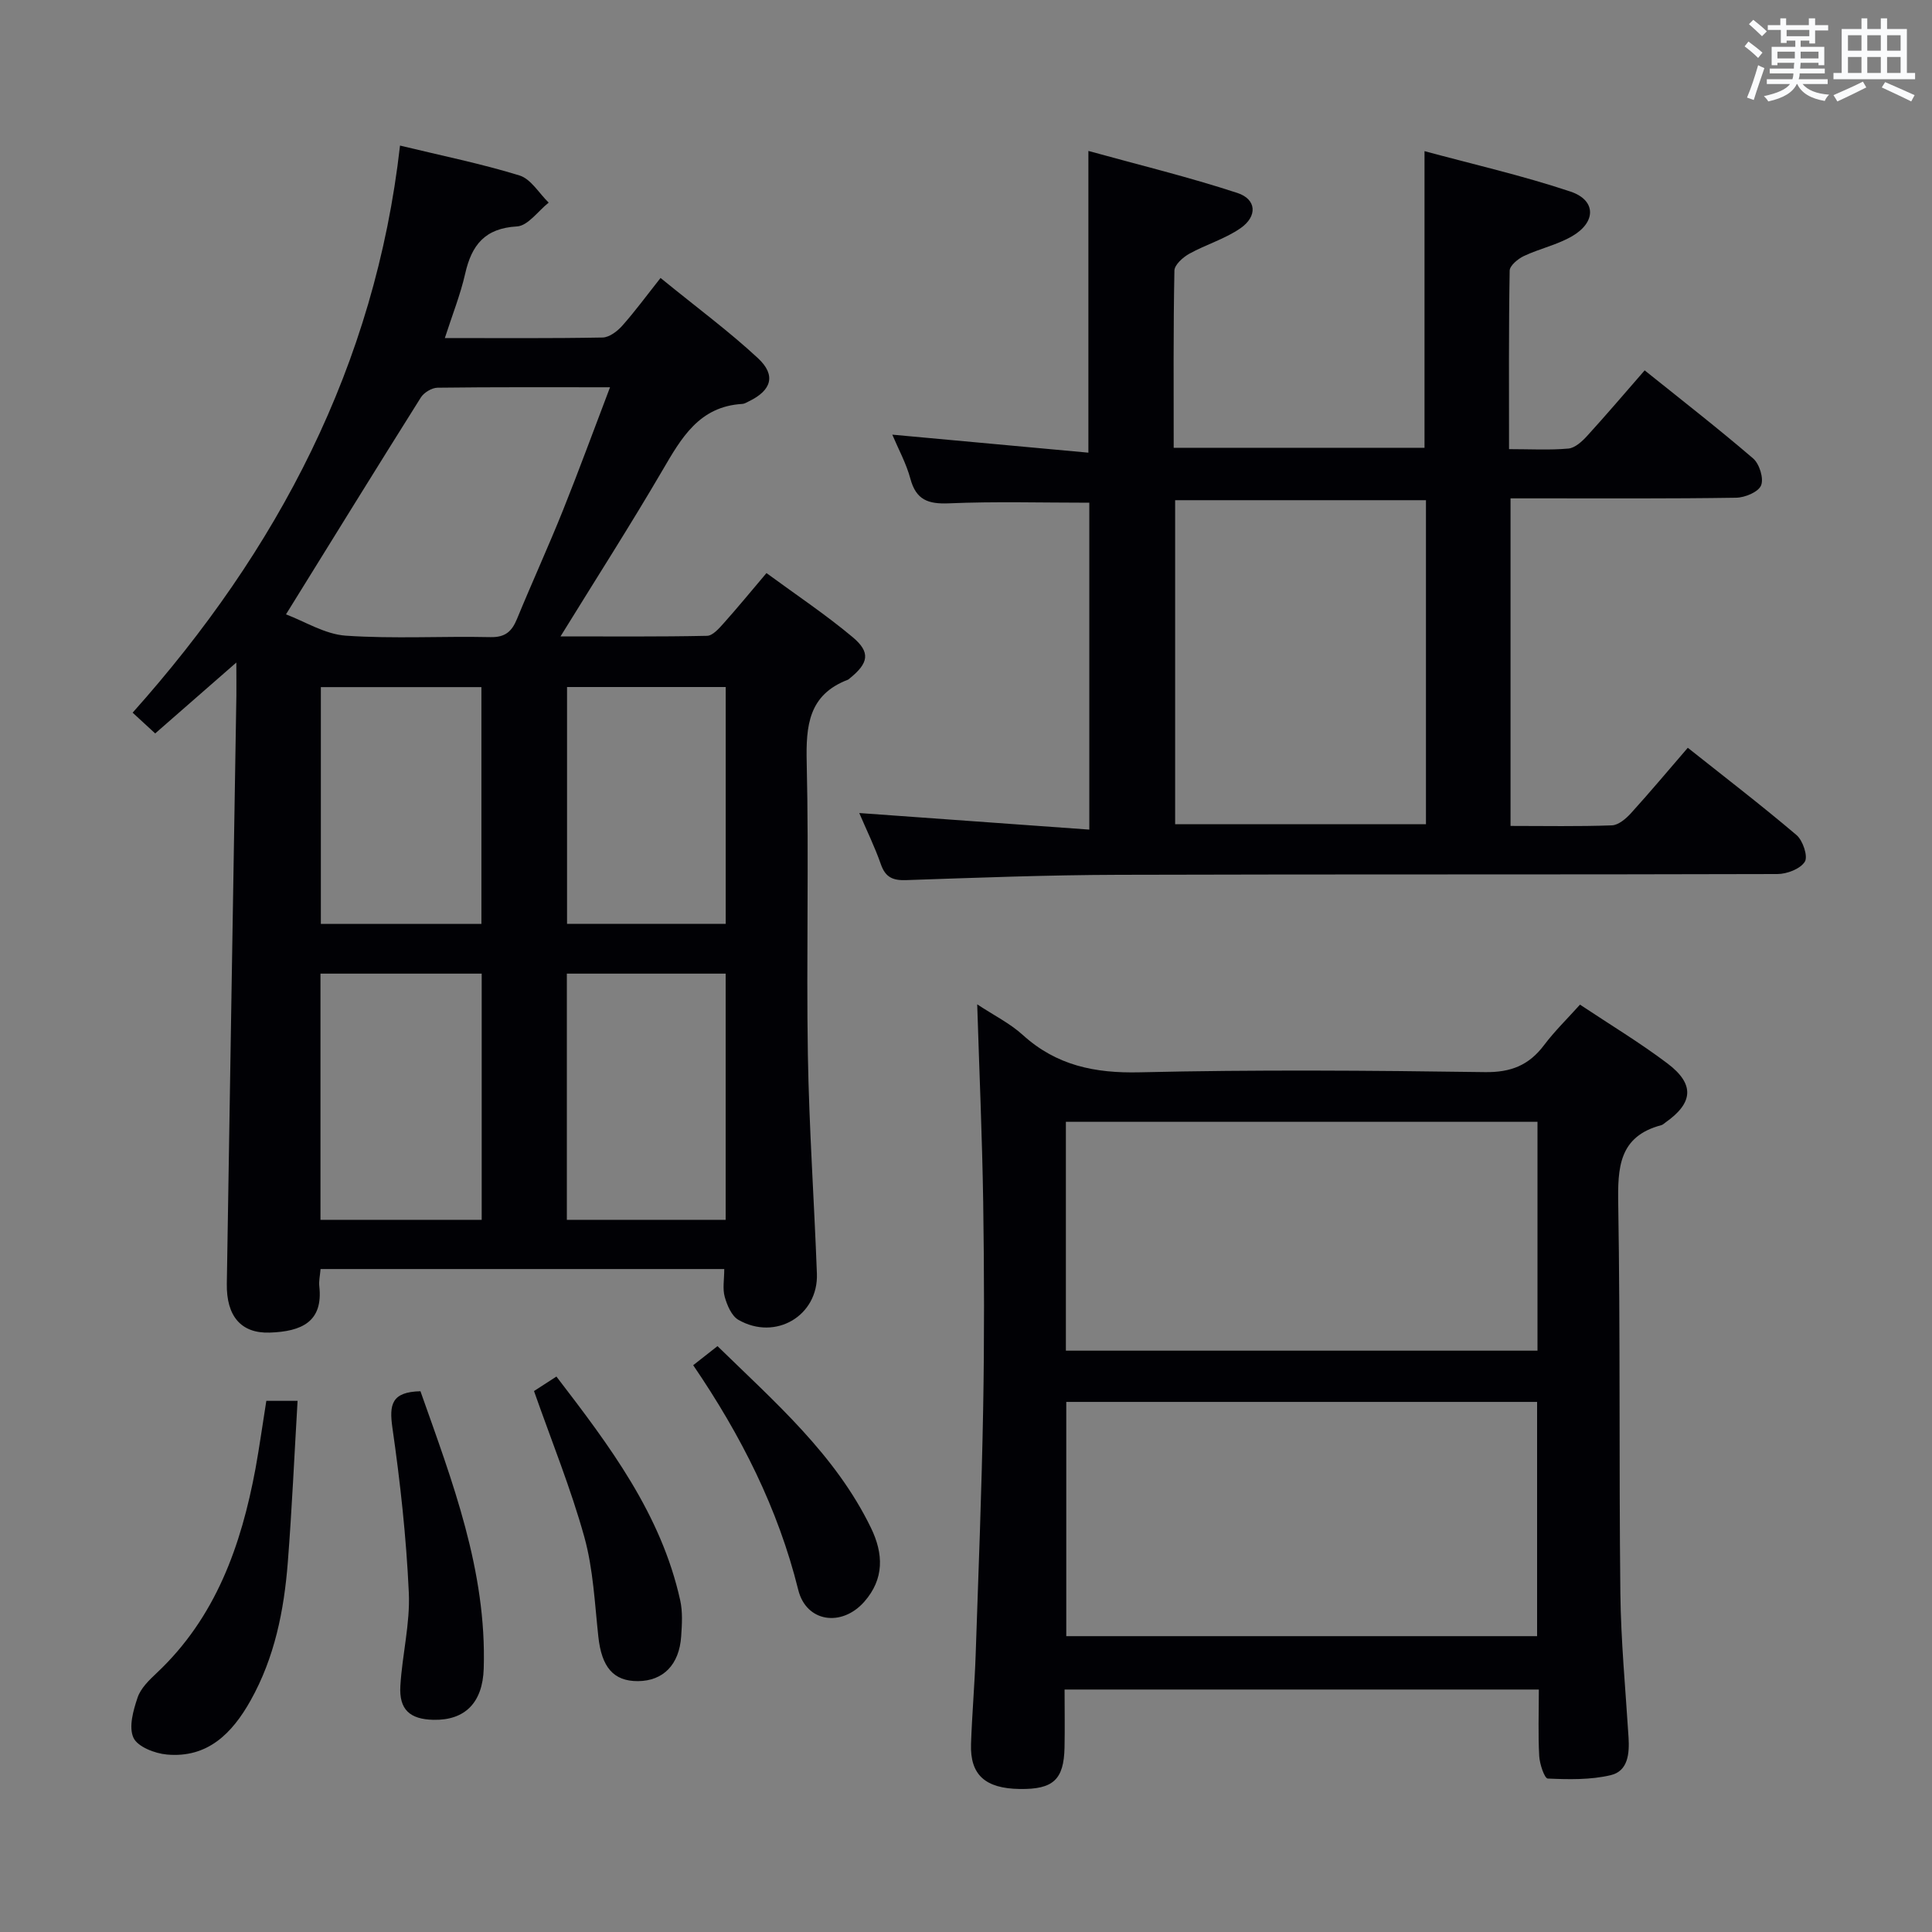 <svg enable-background="new 0 0 400 400" viewBox="0 0 400 400" xmlns="http://www.w3.org/2000/svg"><rect x="0" y="0" width="400" height="400" fill="#808080" stroke="none"/><g fill="#010105"><path d="m48.93 137.17c-6.15 5.37-11.35 9.91-16.8 14.68-1.51-1.39-2.81-2.58-4.67-4.3 30.04-33.63 50.2-71.88 55.36-117.41 8.75 2.12 16.87 3.76 24.74 6.19 2.37.73 4.04 3.69 6.04 5.62-2.19 1.73-4.29 4.8-6.57 4.93-6.66.38-9.38 3.86-10.72 9.78-.98 4.32-2.65 8.49-4.21 13.33 11.15 0 21.91.09 32.66-.11 1.39-.03 3.05-1.29 4.07-2.44 2.66-2.99 5.03-6.23 7.93-9.89 7.73 6.3 14.27 11.12 20.18 16.62 3.79 3.53 2.79 6.66-1.89 8.92-.45.22-.91.52-1.39.54-8.93.53-12.61 7.08-16.53 13.79-6.61 11.31-13.68 22.34-21.08 34.34 10.58 0 20.46.09 30.34-.12 1.16-.02 2.46-1.51 3.41-2.57 2.88-3.22 5.62-6.56 8.89-10.42 6 4.41 12.19 8.53 17.85 13.27 3.76 3.15 3.28 5.38-.59 8.51-.13.1-.25.24-.4.3-8.15 3.11-8.71 9.5-8.53 17.16.47 20.15-.09 40.31.24 60.46.25 15.12 1.31 30.23 1.87 45.35.32 8.7-8.56 13.97-16.25 9.56-1.41-.81-2.34-3.01-2.83-4.75-.48-1.68-.1-3.61-.1-5.77-27.95 0-55.67 0-83.58 0-.11 1.34-.39 2.49-.26 3.59.81 7.31-3.64 9.35-10.27 9.57-5.95.2-8.98-3.43-8.88-10.1.64-40.6 1.32-81.2 1.98-121.8.02-1.79-.01-3.6-.01-6.83zm10.28-9.97c3.89 1.46 8.06 4.11 12.38 4.41 9.94.68 19.97.08 29.95.3 3.08.07 4.43-1.18 5.5-3.77 3.09-7.52 6.48-14.92 9.51-22.47 3.31-8.25 6.36-16.6 9.75-25.49-12.46 0-24.09-.06-35.72.09-1.18.02-2.8 1-3.44 2.01-9.17 14.58-18.22 29.25-27.93 44.92zm40.52 125.35c0-17.3 0-34.07 0-50.97-11.31 0-22.35 0-33.38 0v50.97zm17.63 0h32.88c0-17.07 0-33.96 0-50.97-11.17 0-22.03 0-32.88 0zm-17.69-61.26c0-16.53 0-32.75 0-49.03-11.26 0-22.18 0-33.24 0v49.03zm17.73-49.05v49.03h32.85c0-16.53 0-32.75 0-49.03-11.11 0-21.88 0-32.85 0z"/><path d="m177.9 168.33c16.05 1.16 31.68 2.28 47.63 3.43 0-23.55 0-45.78 0-67.68-9.89 0-19.49-.28-29.06.13-4.31.18-6.81-.7-7.99-5.11-.85-3.16-2.48-6.12-3.74-9.11 13.58 1.25 26.96 2.48 40.6 3.73 0-21.17 0-41.22 0-62.47 10.38 2.87 20.75 5.39 30.85 8.7 3.97 1.3 4.19 4.82.67 7.28-3.21 2.24-7.16 3.38-10.62 5.3-1.32.73-3.07 2.29-3.09 3.5-.24 12.13-.15 24.26-.15 36.68h51.93c0-20.29 0-40.34 0-61.42 9.99 2.71 20.28 5.05 30.24 8.38 5.28 1.77 5.33 6.27.41 9.18-3.1 1.83-6.8 2.61-10.08 4.16-1.23.58-2.92 1.98-2.94 3.03-.21 12.13-.13 24.26-.13 36.95 4.41 0 8.37.23 12.29-.12 1.38-.13 2.85-1.49 3.89-2.63 3.92-4.3 7.69-8.73 11.9-13.56 7.61 6.11 15.18 11.99 22.45 18.23 1.31 1.12 2.25 4.15 1.65 5.59-.56 1.37-3.35 2.53-5.19 2.55-13.66.21-27.33.13-40.99.13-1.79 0-3.58 0-5.69 0v67.82c7.11 0 14.05.14 20.99-.12 1.35-.05 2.9-1.37 3.93-2.5 3.91-4.31 7.65-8.77 11.78-13.56 7.61 6.05 15.22 11.88 22.52 18.08 1.31 1.12 2.4 4.41 1.71 5.51-.94 1.49-3.7 2.55-5.68 2.55-45.49.14-90.99.02-136.48.16-14.64.04-29.29.6-43.93 1.1-2.75.09-4.27-.59-5.21-3.29-1.25-3.58-2.94-7.02-4.47-10.6zm117.33-64.77c-17.56 0-34.77 0-51.93 0v67.08h51.93c0-22.59 0-44.81 0-67.08z"/><path d="m202.32 207.94c3.45 2.28 6.79 3.93 9.44 6.34 6.98 6.33 14.92 7.95 24.23 7.73 23.8-.56 47.63-.38 71.44-.04 5.4.08 9.13-1.43 12.27-5.61 2.17-2.88 4.79-5.43 7.42-8.36 6.3 4.19 12.42 7.88 18.09 12.16 5.71 4.3 5.38 8.19-.41 12.25-.27.19-.53.46-.83.54-8.84 2.33-9.06 8.83-8.93 16.45.44 26.8.14 53.62.44 80.42.11 9.95 1.07 19.9 1.69 29.85.21 3.35-.08 7.01-3.69 7.86-4.18.99-8.69.89-13.03.7-.68-.03-1.68-3-1.77-4.65-.25-4.45-.08-8.93-.08-13.78-32.82 0-65.17 0-98.19 0 0 4.12.07 8.07-.01 12.01-.14 6.67-2.36 8.68-9.27 8.58-7.15-.1-10.31-2.92-10.09-9.33.21-6.14.75-12.28.96-18.42.58-16.95 1.24-33.89 1.55-50.84.26-14.32.22-28.65.01-42.97-.21-13.44-.8-26.88-1.24-40.89zm115.92 82.31c-32.61 0-64.86 0-97.48 0v48.5h97.48c0-16.22 0-32.27 0-48.5zm-97.56-10.61h97.64c0-15.95 0-31.54 0-47.38-32.64 0-65 0-97.64 0z"/><path d="m55.14 290.03h6.47c-.67 11.3-1.16 22.36-2.02 33.4-.78 10-2.73 19.77-7.72 28.66-3.79 6.75-8.86 11.93-17.31 11.17-2.5-.22-6.07-1.61-6.93-3.48-1.02-2.22-.04-5.67.86-8.33.65-1.92 2.39-3.61 3.95-5.07 12.24-11.51 17.49-26.38 20.46-42.33.83-4.57 1.46-9.16 2.24-14.02z"/><path d="m110.56 288c1.2-.77 2.69-1.74 4.64-3 10.98 14.31 21.67 28.44 25.63 46.33.53 2.39.37 4.98.2 7.46-.4 5.89-3.73 9.23-8.94 9.27-5.09.03-7.53-2.9-8.21-9.2-.75-6.91-1.06-14-2.9-20.64-2.79-10.04-6.74-19.75-10.42-30.22z"/><path d="m87.05 288.04c6.61 18.71 13.73 37.16 13.1 57.42-.22 7.06-3.88 10.75-10.41 10.61-4.89-.11-7.14-2.12-6.85-7.02.38-6.46 2.05-12.93 1.75-19.33-.52-11.41-1.77-22.83-3.4-34.14-.67-4.76-.21-7.4 5.81-7.54z"/><path d="m143.52 282.65c1.73-1.36 3.25-2.55 5.03-3.95 11.89 11.62 24.39 22.43 31.77 37.62 2.61 5.37 2.78 10.57-1.38 15.3-4.66 5.29-12.01 4.26-13.67-2.45-4.18-16.85-11.84-31.97-21.75-46.52z"/></g><path d="m361.2 9.6.8-1c.9.7 1.9 1.4 2.9 2.3l-.9 1.1c-1-1-2-1.8-2.8-2.4zm.5 10.6c.9-2.1 1.6-4.3 2.3-6.7.4.2.8.4 1.3.6-.7 2.1-1.5 4.3-2.2 6.6zm.4-15.2.9-.9c1 .8 2 1.6 2.8 2.4l-1 1c-.9-.9-1.8-1.7-2.7-2.5zm12.5-1.2h1.2v1.4h2.7v1.1h-2.7v2.7h-1.2v-.6h-1.8v1.3h4.9v3.8h-1.2v-.5h-3.7c0 .4-.1.9-.1 1.2h5.1v1h-5.2c0 .5-.1.9-.2 1.2h6v1h-5.2c1.1 1.3 2.9 2 5.5 2.2-.4.4-.7.8-.9 1.3-2.9-.5-4.8-1.6-5.7-3.5h-.1c-.8 1.7-2.7 2.9-5.9 3.6-.2-.4-.6-.8-.9-1.1 2.8-.6 4.6-1.4 5.4-2.5h-4.8v-1h5.3c.1-.3.2-.7.2-1.2h-4.9v-1h5c0-.4 0-.8.1-1.2h-3.5v.5h-1.2v-3.8h4.9v-1.3h-1.8v.5h-1.2v-2.7h-2.7v-1h2.6v-1.4h1.2v1.4h4.7v-1.4zm-6.6 8.3h3.6c0-.4 0-.9 0-1.4h-3.6zm1.9-4.6h4.7v-1.3h-4.7zm6.6 3.2h-3.7v1.4h3.7z" fill="#fafbfc"/><path d="m385.3 3.8h1.3v2.2h2.8v-2.2h1.3v2.2h4.1v9.1h1.7v1.3h-16.9v-1.3h1.7v-9.1h4.1v-2.2zm.4 13.1.7 1.2c-1.8.9-3.8 1.9-6 2.9-.2-.4-.5-.8-.8-1.3 2.3-1 4.3-1.9 6.1-2.8zm-3.1-6.4h2.8v-3.2h-2.8zm0 4.6h2.8v-3.3h-2.8zm4-4.6h2.8v-3.2h-2.8zm0 4.6h2.8v-3.3h-2.8zm3.7 1.9c2.1.9 4.1 1.8 6.1 2.7l-.7 1.3c-2.2-1.1-4.2-2-6.1-2.9zm3.2-9.7h-2.8v3.2h2.8zm-2.8 7.8h2.8v-3.3h-2.8z" fill="#fafbfc"/></svg>